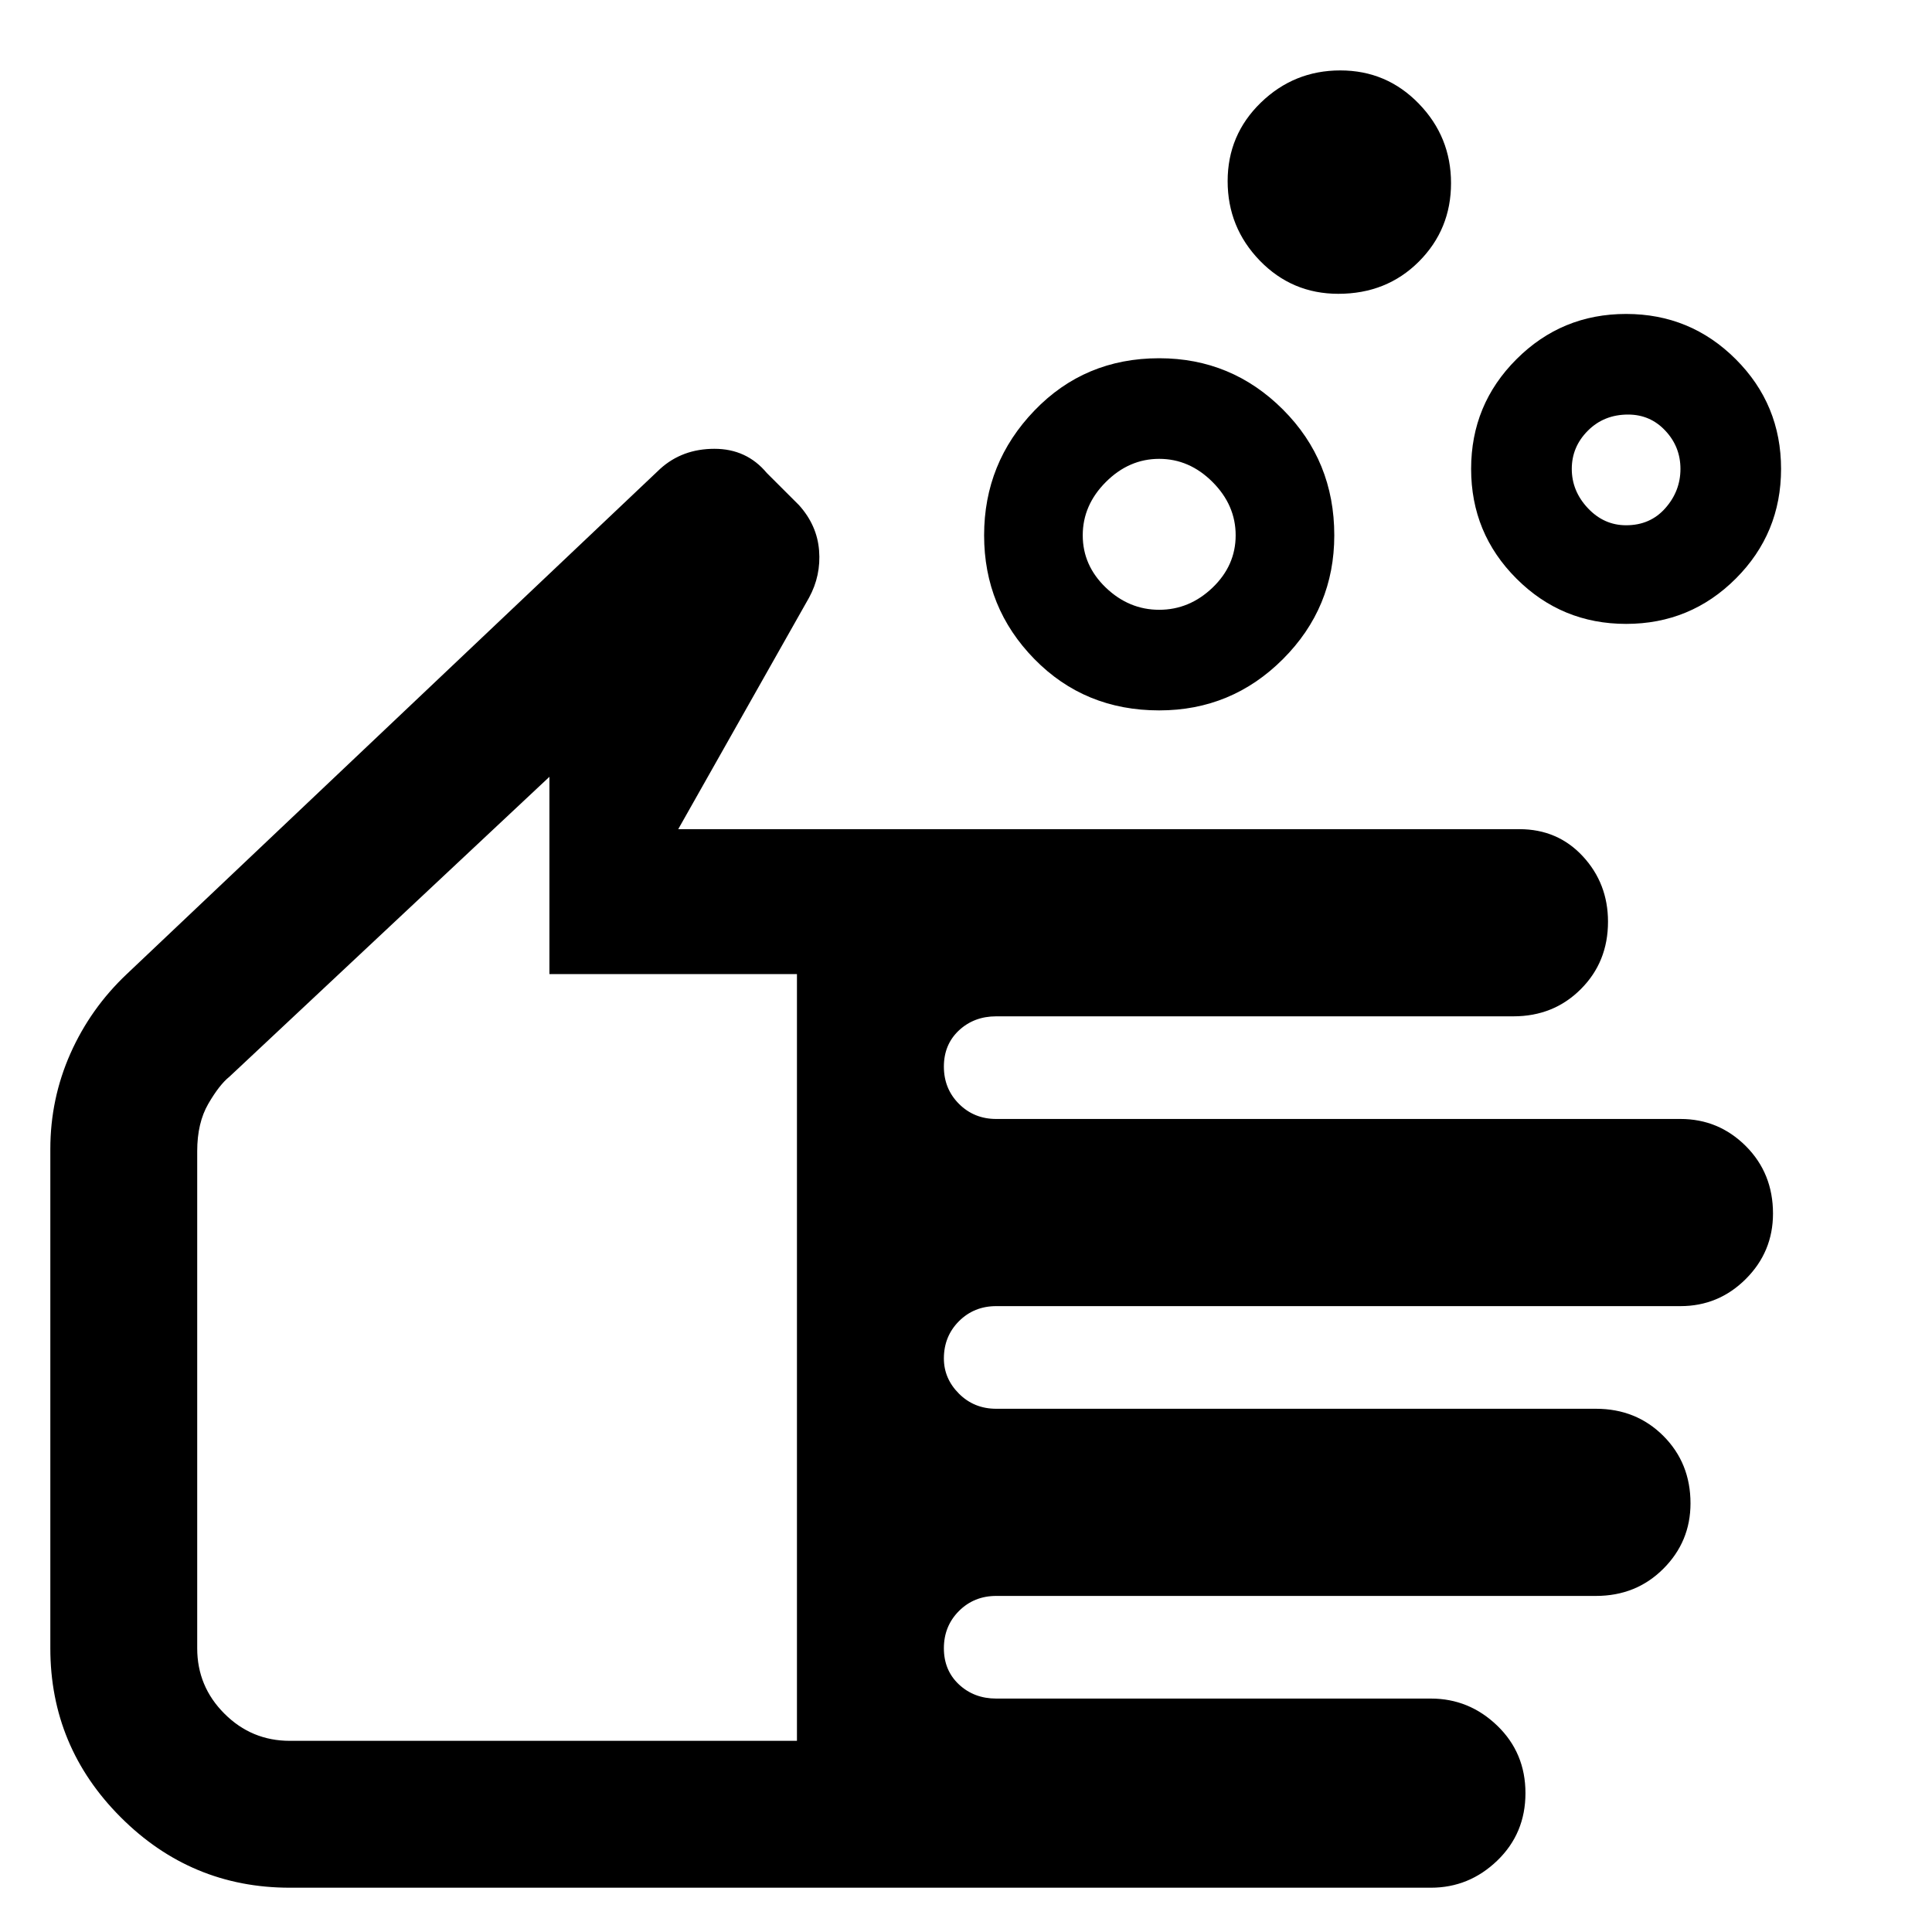 <svg xmlns="http://www.w3.org/2000/svg" height="40" width="40"><path d="M24 12.625q.625 0 1.104-.458.479-.459.479-1.084t-.479-1.104Q24.625 9.5 24 9.5q-.625 0-1.104.479-.479.479-.479 1.104 0 .625.479 1.084.479.458 1.104.458Zm0 2.083q-1.542 0-2.583-1.062-1.042-1.063-1.042-2.563 0-1.5 1.042-2.583Q22.458 7.417 24 7.417q1.5 0 2.562 1.062 1.063 1.063 1.063 2.604 0 1.5-1.063 2.563Q25.5 14.708 24 14.708Zm9.667-3.833q.5 0 .812-.354.313-.354.313-.813 0-.458-.313-.791-.312-.334-.771-.334-.5 0-.833.334-.333.333-.333.791 0 .459.333.813.333.354.792.354Zm0 2.042q-1.334 0-2.271-.938-.938-.937-.938-2.271 0-1.333.938-2.27.937-.938 2.271-.938 1.333 0 2.271.938.937.937.937 2.27 0 1.334-.937 2.271-.938.938-2.271.938Zm-5.959-6.834q-.958 0-1.625-.687-.666-.688-.666-1.646t.687-1.625q.688-.667 1.646-.667t1.625.688q.667.687.667 1.646 0 .958-.667 1.625-.667.666-1.667.666ZM6 39.083q-2.042 0-3.5-1.458-1.458-1.458-1.458-3.5V23.792q0-1.042.416-1.98.417-.937 1.167-1.645L13.667 9.708q.458-.416 1.125-.416.666 0 1.083.5l.667.666q.375.417.416.938.042.521-.208.979l-2.708 4.792h17.416q.792 0 1.313.562.521.563.521 1.354 0 .834-.563 1.396-.562.563-1.396.563H20.625q-.458 0-.771.291-.312.292-.312.75 0 .459.312.771.313.313.771.313h14.167q.791 0 1.354.562.562.563.562 1.396 0 .792-.562 1.354-.563.563-1.354.563H20.625q-.458 0-.771.312-.312.313-.312.771 0 .417.312.729.313.313.771.313h12.417q.833 0 1.396.562.562.563.562 1.396 0 .792-.562 1.354-.563.563-1.396.563H20.625q-.458 0-.771.312-.312.313-.312.771t.312.75q.313.292.771.292h9q.792 0 1.375.562.583.563.583 1.396T31 38.521q-.583.562-1.375.562Zm0-3.041h10.5V20.167h-5.125v-4.084L4.75 22.292q-.208.166-.438.562-.229.396-.229.979v10.292q0 .792.563 1.354.562.563 1.354.563Zm4.292-10Z"/></svg>